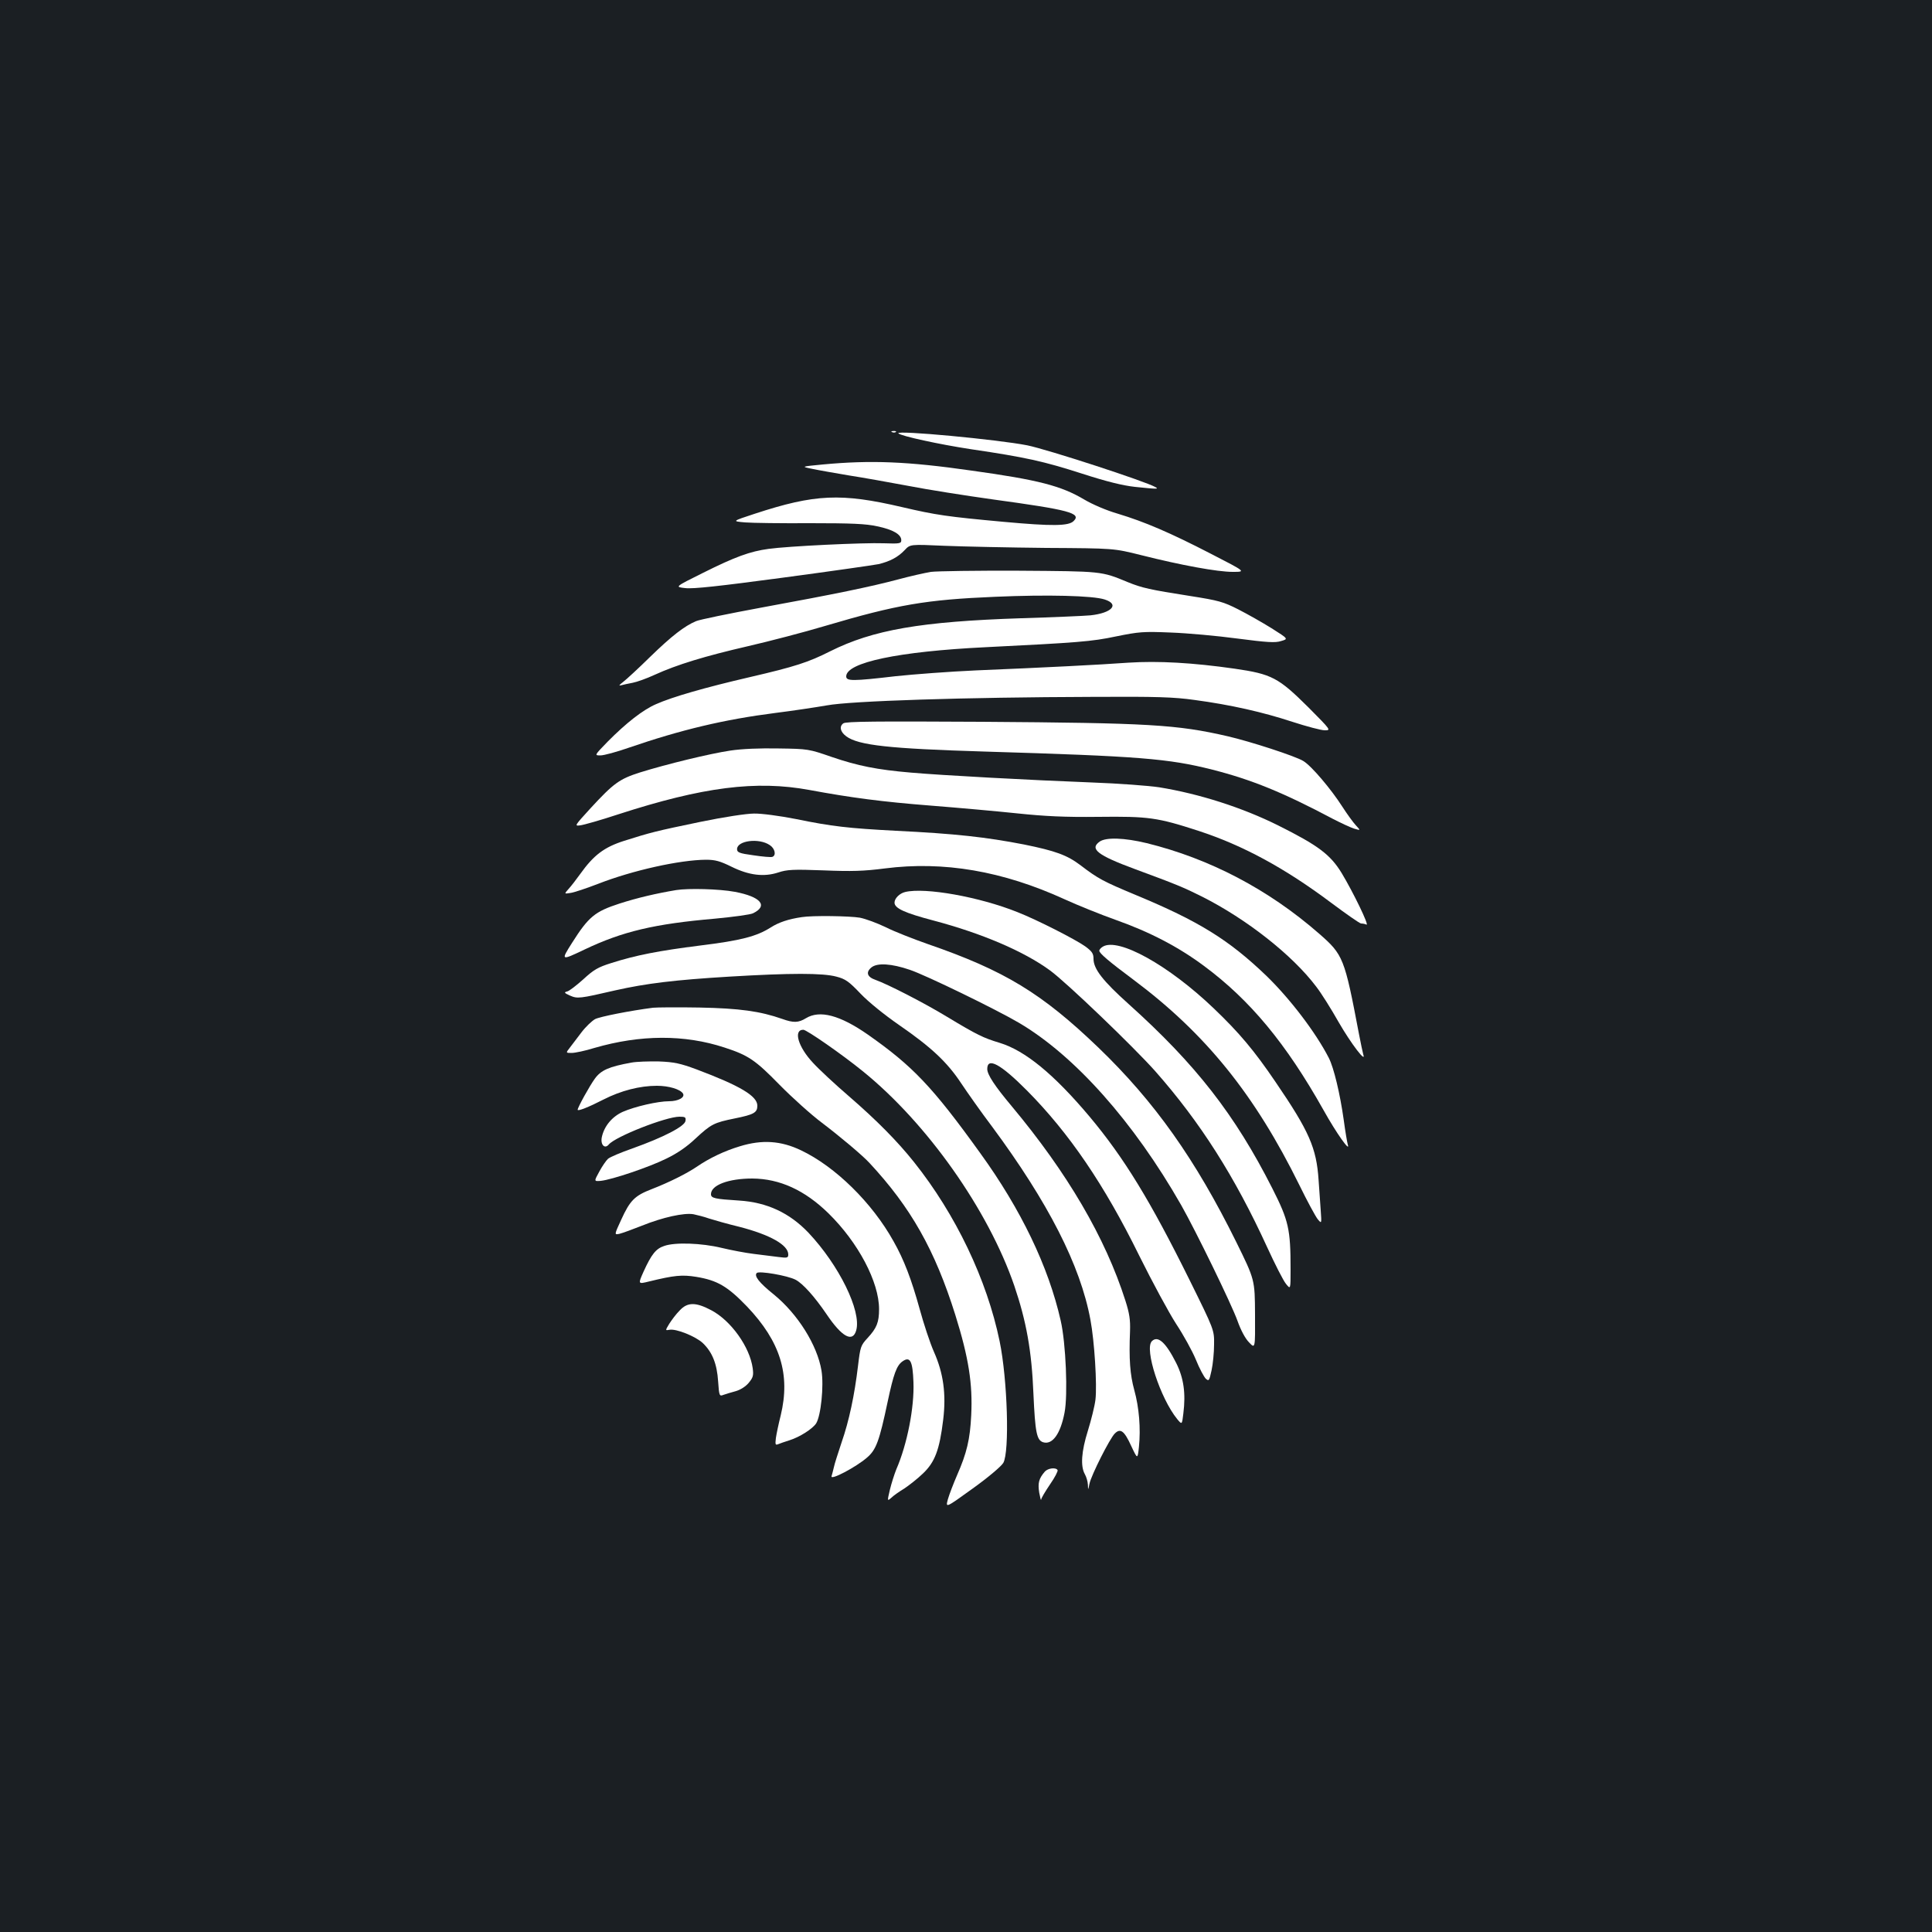 <?xml version="1.0" standalone="no"?>
<!DOCTYPE svg PUBLIC "-//W3C//DTD SVG 20010904//EN"
 "http://www.w3.org/TR/2001/REC-SVG-20010904/DTD/svg10.dtd">
<svg version="1.0" xmlns="http://www.w3.org/2000/svg"
 width="1000pt" height="1000pt" viewBox="0 0 1000 1000"
 preserveAspectRatio="xMidYMid meet">
<rect width="100%" height="100%" fill="#1b1f23"/>
<g transform="translate(0,1000) scale(0.1,-0.1)"
fill="#ffffff" stroke="none">
<path d="M4618 7763 c7 -3 16 -2 19 1 4 3 -2 6 -13 5 -11 0 -14 -3 -6 -6z"/>
<path d="M4650 7757 c13 -14 211 -57 375 -82 285 -42 378 -63 574 -126 130
-42 212 -62 275 -69 116 -12 126 -12 106 -1 -52 30 -559 195 -663 216 -152 30
-683 80 -667 62z"/>
<path d="M4260 7596 c-115 -11 -115 -11 -55 -23 33 -7 119 -22 190 -34 72 -11
210 -36 307 -54 97 -19 294 -50 437 -70 395 -54 460 -71 418 -112 -26 -26
-110 -27 -362 -4 -294 27 -349 35 -525 76 -316 74 -452 68 -763 -34 -119 -39
-119 -39 -50 -45 37 -3 190 -5 338 -4 213 0 286 -3 345 -16 82 -17 125 -42
125 -72 0 -17 -7 -19 -90 -16 -104 4 -498 -15 -597 -29 -96 -13 -173 -41 -339
-124 -147 -73 -147 -73 -92 -79 40 -5 176 10 505 54 247 33 470 65 495 70 59
14 101 36 136 73 28 30 28 30 205 22 97 -4 335 -9 527 -11 350 -2 350 -2 490
-37 210 -53 397 -87 475 -87 70 0 70 0 -113 94 -211 109 -342 165 -481 207
-59 17 -131 48 -175 74 -118 70 -235 101 -581 149 -334 48 -523 55 -770 32z"/>
<path d="M4819 7040 c-31 -5 -107 -22 -170 -39 -143 -38 -322 -75 -709 -146
-167 -31 -319 -62 -337 -70 -60 -25 -127 -77 -238 -185 -60 -59 -123 -117
-140 -130 -21 -16 -24 -21 -10 -17 11 3 38 9 60 13 21 4 72 22 113 41 116 53
261 97 482 148 113 26 293 73 400 105 375 111 523 136 880 151 272 12 508 6
568 -14 78 -25 37 -70 -74 -82 -32 -3 -194 -10 -359 -15 -519 -17 -766 -60
-988 -171 -113 -57 -180 -79 -417 -134 -229 -53 -400 -102 -485 -140 -67 -29
-154 -97 -250 -194 -69 -71 -69 -71 -37 -71 18 0 84 18 147 40 271 93 493 146
760 180 88 11 207 29 265 39 124 23 713 42 1375 44 333 2 422 -1 528 -16 187
-25 354 -63 506 -113 74 -24 149 -44 168 -44 33 0 32 1 -84 118 -156 155 -190
173 -383 201 -217 31 -395 41 -550 31 -152 -11 -429 -25 -789 -40 -135 -6
-321 -20 -415 -30 -223 -26 -256 -26 -256 -1 0 72 269 129 720 151 480 24 549
29 677 56 118 24 141 26 283 20 85 -3 240 -17 344 -31 154 -20 197 -23 227
-13 38 11 38 11 -49 66 -48 30 -126 74 -173 98 -77 39 -101 46 -248 69 -211
33 -250 42 -324 72 -137 57 -133 56 -562 59 -220 1 -425 -2 -456 -6z"/>
<path d="M4365 6256 c-22 -16 -16 -44 15 -67 63 -47 224 -64 715 -79 800 -24
953 -36 1181 -94 201 -51 366 -118 624 -255 41 -21 90 -44 109 -50 34 -10 34
-10 9 17 -14 15 -46 59 -71 98 -57 89 -159 210 -201 235 -40 25 -274 101 -391
128 -264 61 -410 69 -1272 75 -545 3 -705 2 -718 -8z"/>
<path d="M3780 6115 c-107 -16 -329 -70 -467 -113 -107 -34 -137 -56 -256
-185 -83 -91 -85 -93 -54 -89 18 2 106 27 197 57 438 142 714 177 990 126 216
-40 375 -61 630 -81 140 -11 341 -29 445 -40 144 -15 245 -20 420 -18 260 3
305 -3 520 -73 229 -75 445 -192 684 -371 79 -59 149 -108 156 -108 8 0 20 -2
28 -6 15 -5 -69 168 -128 266 -59 97 -122 144 -330 248 -185 92 -406 163 -615
197 -52 8 -210 20 -350 25 -316 12 -776 37 -935 51 -176 15 -275 35 -410 81
-118 41 -123 42 -275 44 -97 2 -191 -2 -250 -11z"/>
<path d="M3625 5746 c-232 -48 -258 -55 -394 -98 -104 -33 -158 -74 -228 -172
-20 -28 -47 -63 -60 -77 -23 -26 -23 -26 9 -21 18 2 83 24 143 47 179 70 423
124 559 125 48 0 73 -7 132 -36 91 -45 168 -54 242 -30 45 15 77 17 234 11
147 -6 209 -4 318 10 304 39 610 -13 931 -160 68 -31 187 -79 263 -106 178
-63 325 -140 457 -238 239 -177 425 -401 619 -746 68 -122 141 -224 126 -179
-3 10 -13 68 -21 128 -19 135 -51 269 -77 320 -67 131 -201 307 -324 426 -194
186 -349 282 -674 417 -170 71 -195 84 -288 155 -69 52 -129 74 -292 107 -196
38 -355 56 -665 71 -243 13 -327 22 -517 61 -81 16 -178 29 -215 28 -39 0
-157 -18 -278 -43z m359 -120 c27 -17 35 -53 14 -61 -7 -3 -51 1 -98 8 -74 10
-85 15 -85 32 0 44 113 59 169 21z"/>
<path d="M5692 5644 c-54 -38 -11 -71 184 -143 214 -79 250 -94 346 -142 230
-116 467 -302 590 -465 26 -33 78 -116 117 -185 64 -111 145 -217 127 -166 -3
11 -13 58 -22 105 -75 395 -81 410 -207 520 -261 228 -566 388 -892 468 -116
28 -210 31 -243 8z"/>
<path d="M3500 5393 c-102 -17 -201 -40 -294 -70 -126 -41 -159 -67 -245 -203
-59 -93 -58 -93 64 -35 197 94 363 133 675 160 95 9 185 21 198 28 80 39 39
86 -95 111 -80 15 -240 19 -303 9z"/>
<path d="M4685 5383 c-29 -7 -55 -33 -55 -55 0 -29 51 -53 203 -93 249 -66
467 -159 602 -258 85 -62 432 -395 545 -522 232 -263 411 -544 579 -911 40
-87 83 -172 97 -189 24 -30 24 -30 24 75 0 208 -10 252 -94 418 -194 383 -397
643 -743 954 -135 121 -183 183 -183 235 0 27 -7 38 -42 64 -52 37 -250 138
-352 178 -197 79 -478 129 -581 104z"/>
<path d="M4150 5253 c-69 -10 -119 -27 -160 -53 -74 -47 -155 -68 -366 -94
-214 -27 -333 -50 -461 -91 -67 -21 -90 -34 -144 -84 -36 -32 -73 -61 -84 -63
-17 -4 -14 -8 15 -21 39 -17 49 -16 235 27 160 36 308 54 590 71 317 19 484
19 554 0 47 -12 65 -25 125 -88 42 -44 124 -110 199 -162 167 -115 250 -193
322 -302 32 -48 103 -149 159 -223 291 -393 458 -719 510 -1001 21 -111 35
-339 26 -414 -4 -33 -22 -105 -39 -160 -34 -108 -39 -184 -16 -225 8 -14 15
-38 16 -55 1 -30 1 -30 8 5 9 44 105 234 131 260 29 29 49 15 85 -64 33 -70
33 -70 40 -6 10 96 1 205 -24 295 -22 80 -28 160 -22 305 2 59 -3 92 -24 158
-104 326 -300 661 -589 1007 -88 105 -126 163 -126 192 0 63 69 26 206 -112
218 -220 400 -487 580 -853 69 -139 155 -298 192 -355 37 -56 83 -139 102
-185 18 -45 42 -89 51 -98 16 -14 18 -12 30 43 7 32 13 92 13 134 1 75 1 75
-127 334 -203 410 -338 631 -517 845 -185 220 -334 342 -465 382 -86 26 -117
41 -273 135 -120 73 -308 169 -370 191 -44 15 -52 40 -21 65 30 24 103 20 199
-13 83 -28 443 -203 564 -274 289 -170 594 -513 840 -944 77 -136 260 -512
291 -598 17 -48 40 -92 60 -112 32 -34 32 -34 31 145 -1 179 -1 179 -97 374
-212 429 -423 727 -714 1007 -293 281 -484 398 -884 536 -74 26 -171 64 -215
86 -45 22 -105 44 -135 50 -51 9 -247 12 -301 3z"/>
<path d="M5708 5100 c-10 -6 -18 -15 -18 -21 0 -13 49 -55 178 -151 373 -279
627 -594 858 -1063 40 -82 83 -161 94 -175 21 -25 21 -25 16 45 -3 39 -8 109
-11 157 -11 167 -49 253 -223 508 -110 162 -187 254 -320 381 -233 223 -494
368 -574 319z"/>
<path d="M3380 4784 c-117 -15 -275 -46 -300 -59 -16 -9 -48 -39 -70 -68 -21
-28 -49 -64 -60 -79 -22 -28 -22 -28 9 -28 17 0 70 11 118 26 238 69 466 70
673 2 123 -40 159 -64 285 -193 66 -67 165 -156 220 -197 91 -69 208 -167 245
-207 214 -230 339 -450 445 -788 69 -221 90 -356 82 -518 -6 -125 -23 -196
-73 -310 -19 -44 -41 -101 -48 -126 -12 -45 -12 -45 128 56 81 58 148 115 159
133 33 57 22 431 -19 630 -66 319 -227 656 -443 927 -86 108 -194 217 -336
340 -71 61 -156 140 -187 174 -77 82 -103 171 -50 171 17 0 200 -127 307 -214
333 -269 650 -718 785 -1111 62 -183 90 -335 99 -559 9 -201 17 -240 50 -251
48 -15 90 43 111 153 18 91 7 361 -20 477 -63 279 -206 576 -416 866 -248 345
-351 452 -582 614 -145 101 -249 128 -320 85 -39 -24 -65 -25 -123 -4 -114 40
-221 55 -429 59 -113 2 -221 1 -240 -1z"/>
<path d="M3268 4500 c-116 -21 -157 -39 -189 -83 -27 -37 -89 -149 -89 -161 0
-9 56 13 134 53 90 46 188 71 276 71 62 0 121 -18 135 -40 12 -20 -24 -40 -72
-40 -58 0 -176 -27 -240 -55 -55 -25 -96 -74 -108 -131 -8 -39 15 -63 36 -38
34 41 296 144 366 144 30 0 34 -3 31 -22 -4 -28 -114 -85 -274 -142 -60 -21
-117 -45 -127 -54 -9 -8 -30 -38 -45 -66 -28 -51 -28 -51 8 -48 57 6 248 70
339 115 56 27 107 62 150 103 82 76 96 83 204 105 99 20 117 30 117 66 0 50
-89 103 -315 188 -84 31 -115 38 -195 41 -52 1 -116 -1 -142 -6z"/>
<path d="M3830 4067 c-80 -24 -158 -61 -225 -107 -52 -35 -142 -80 -232 -115
-88 -34 -112 -58 -158 -159 -36 -78 -36 -78 -8 -72 16 4 68 23 116 42 106 43
219 68 267 59 19 -4 55 -13 80 -22 25 -8 95 -28 157 -43 159 -41 253 -94 253
-143 0 -18 -5 -19 -52 -13 -29 4 -87 11 -128 16 -41 5 -115 19 -165 31 -103
25 -241 30 -297 10 -43 -14 -66 -43 -107 -133 -29 -65 -29 -65 28 -51 131 32
171 36 245 24 109 -18 162 -49 263 -154 172 -181 225 -351 174 -563 -11 -43
-22 -96 -25 -117 -4 -34 -3 -38 12 -32 9 4 36 13 58 20 54 17 119 59 138 87
25 39 41 195 28 274 -22 132 -123 293 -247 394 -76 61 -103 96 -88 111 12 12
159 -13 201 -35 38 -20 98 -87 160 -178 80 -119 136 -149 154 -83 27 100 -89
336 -247 504 -98 103 -215 158 -360 167 -125 8 -145 12 -145 33 0 47 91 81
214 81 142 -1 271 -60 394 -180 155 -152 262 -356 262 -496 0 -68 -12 -98 -59
-149 -36 -39 -38 -45 -50 -145 -18 -151 -46 -284 -85 -396 -18 -55 -37 -112
-40 -129 -4 -16 -9 -37 -12 -46 -6 -23 126 47 183 96 48 41 64 84 108 292 30
141 46 186 77 207 39 27 52 1 56 -108 5 -130 -32 -321 -89 -452 -10 -25 -25
-72 -33 -105 -14 -60 -14 -60 8 -41 11 11 41 32 66 47 24 16 68 50 97 78 62
59 86 122 105 279 16 133 1 241 -48 351 -20 45 -53 145 -74 222 -42 152 -81
255 -135 350 -111 200 -302 387 -479 471 -104 50 -202 56 -316 21z"/>
<path d="M3517 3216 c-18 -18 -41 -49 -53 -68 -21 -35 -21 -35 1 -31 34 7 136
-34 173 -69 49 -47 73 -107 79 -198 5 -75 7 -78 27 -70 11 4 40 13 63 19 25 7
52 24 68 43 23 28 26 38 21 76 -15 110 -112 246 -214 300 -81 43 -124 43 -165
-2z"/>
<path d="M5962 3058 c-40 -40 44 -296 131 -403 25 -30 25 -30 32 29 13 104 2
183 -37 261 -54 107 -95 144 -126 113z"/>
<path d="M5408 2383 c-31 -36 -37 -59 -29 -109 5 -27 9 -43 10 -36 0 7 21 42
46 79 25 36 42 69 39 74 -9 15 -50 10 -66 -8z"/>
</g>
</svg>
